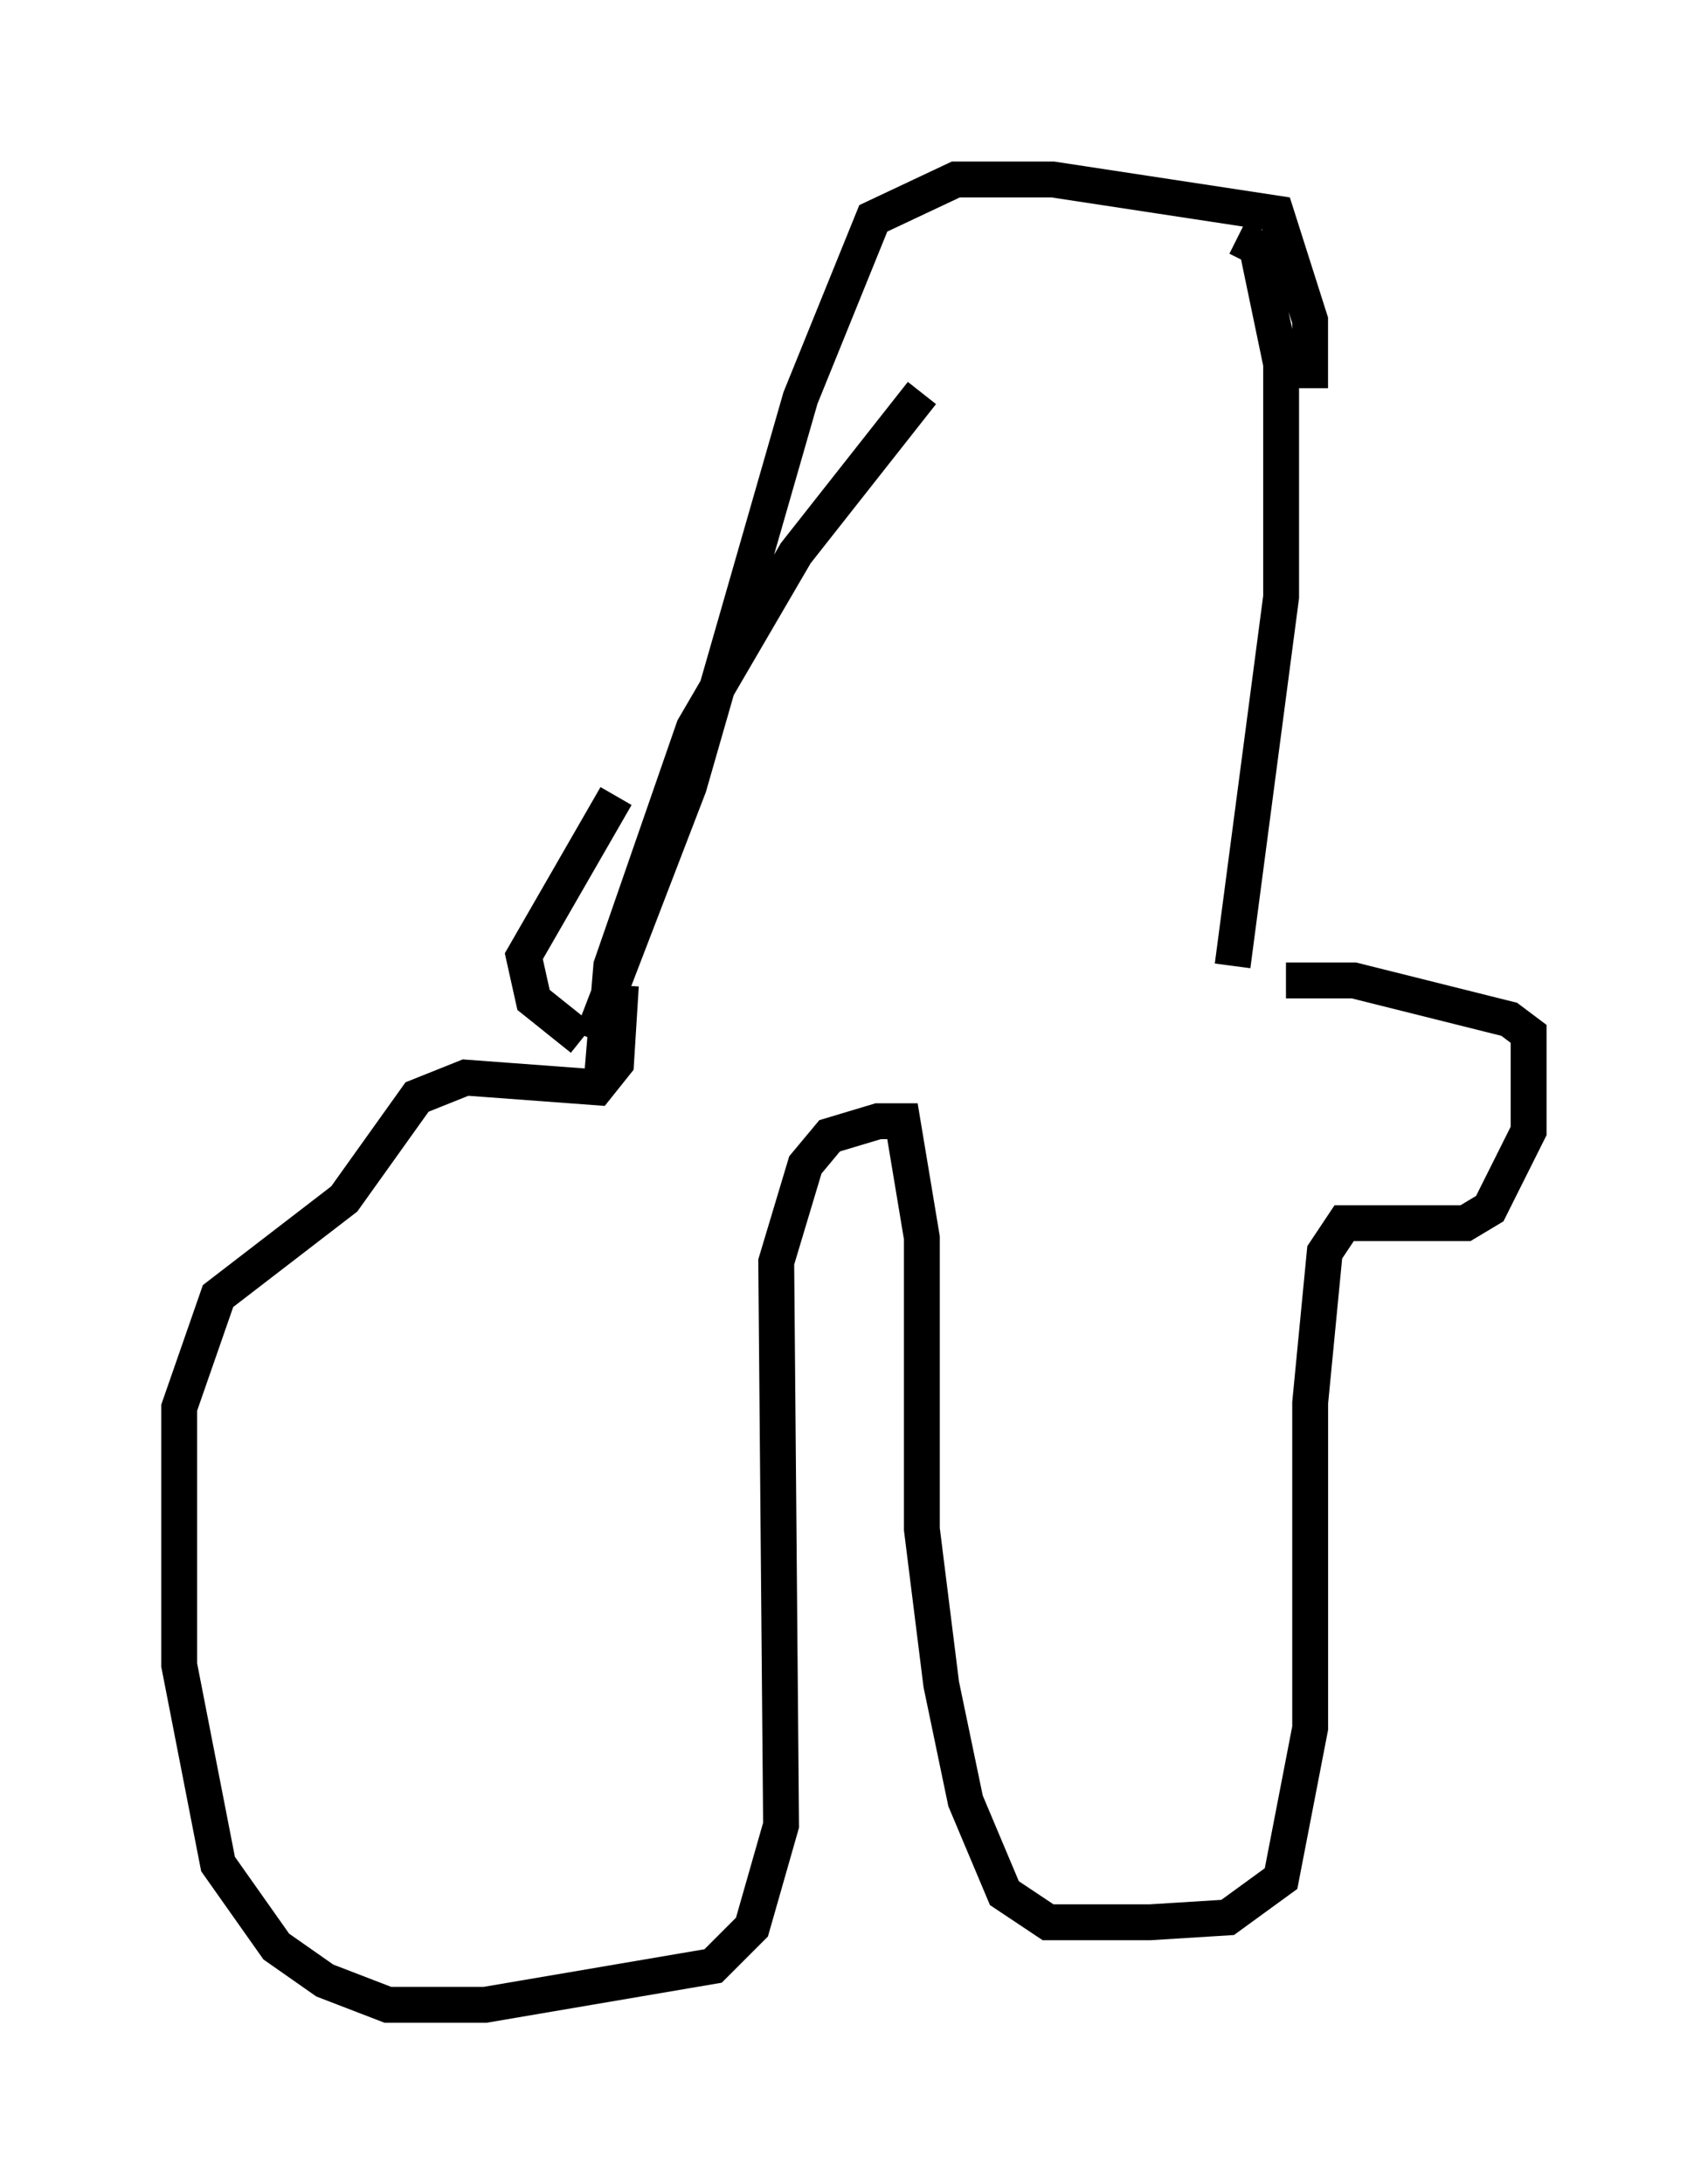 <?xml version="1.0" encoding="utf-8" ?>
<svg baseProfile="full" height="60.879" version="1.1" width="47.618" xmlns="http://www.w3.org/2000/svg" xmlns:ev="http://www.w3.org/2001/xml-events" xmlns:xlink="http://www.w3.org/1999/xlink"><defs /><rect fill="white" height="60.879" width="47.618" x="0" y="0" /><path d="M17.855, 21.373 m-1.083, 8.796 l0.271, -3.248 2.3, -6.631 l2.842, -4.871 3.518, -4.465 m8.796, -4.33 l0.541, 0.271 0.677, 3.248 l0.0, 6.495 -1.353, 10.284 m1.488, 0.406 l1.894, 0.0 4.33, 1.083 l0.541, 0.406 0.0, 2.706 l-1.083, 2.165 -0.677, 0.406 l-3.383, 0.0 -0.541, 0.812 l-0.406, 4.195 0.0, 9.066 l-0.812, 4.195 -1.488, 1.083 l-2.165, 0.135 -2.842, 0.0 l-1.218, -0.812 -1.083, -2.571 l-0.677, -3.248 -0.541, -4.33 l0.0, -8.119 -0.541, -3.248 l-0.677, 0.0 -1.353, 0.406 l-0.677, 0.812 -0.812, 2.706 l0.135, 15.697 -0.812, 2.842 l-1.083, 1.083 -6.36, 1.083 l-2.706, 0.0 -1.759, -0.677 l-1.353, -0.947 -1.624, -2.3 l-1.083, -5.548 0.0, -7.172 l1.083, -3.112 3.518, -2.706 l2.03, -2.842 1.353, -0.541 l3.654, 0.271 0.541, -0.677 l0.135, -2.165 m-0.135, -5.277 l-2.571, 4.465 0.271, 1.218 l1.353, 1.083 m0.271, 0.0 l2.706, -7.036 3.112, -10.825 l2.03, -5.007 2.3, -1.083 l2.706, 0.0 6.225, 0.947 l0.947, 2.977 0.0, 1.894 " fill="none" stroke="black" stroke-width="1" /></svg>
